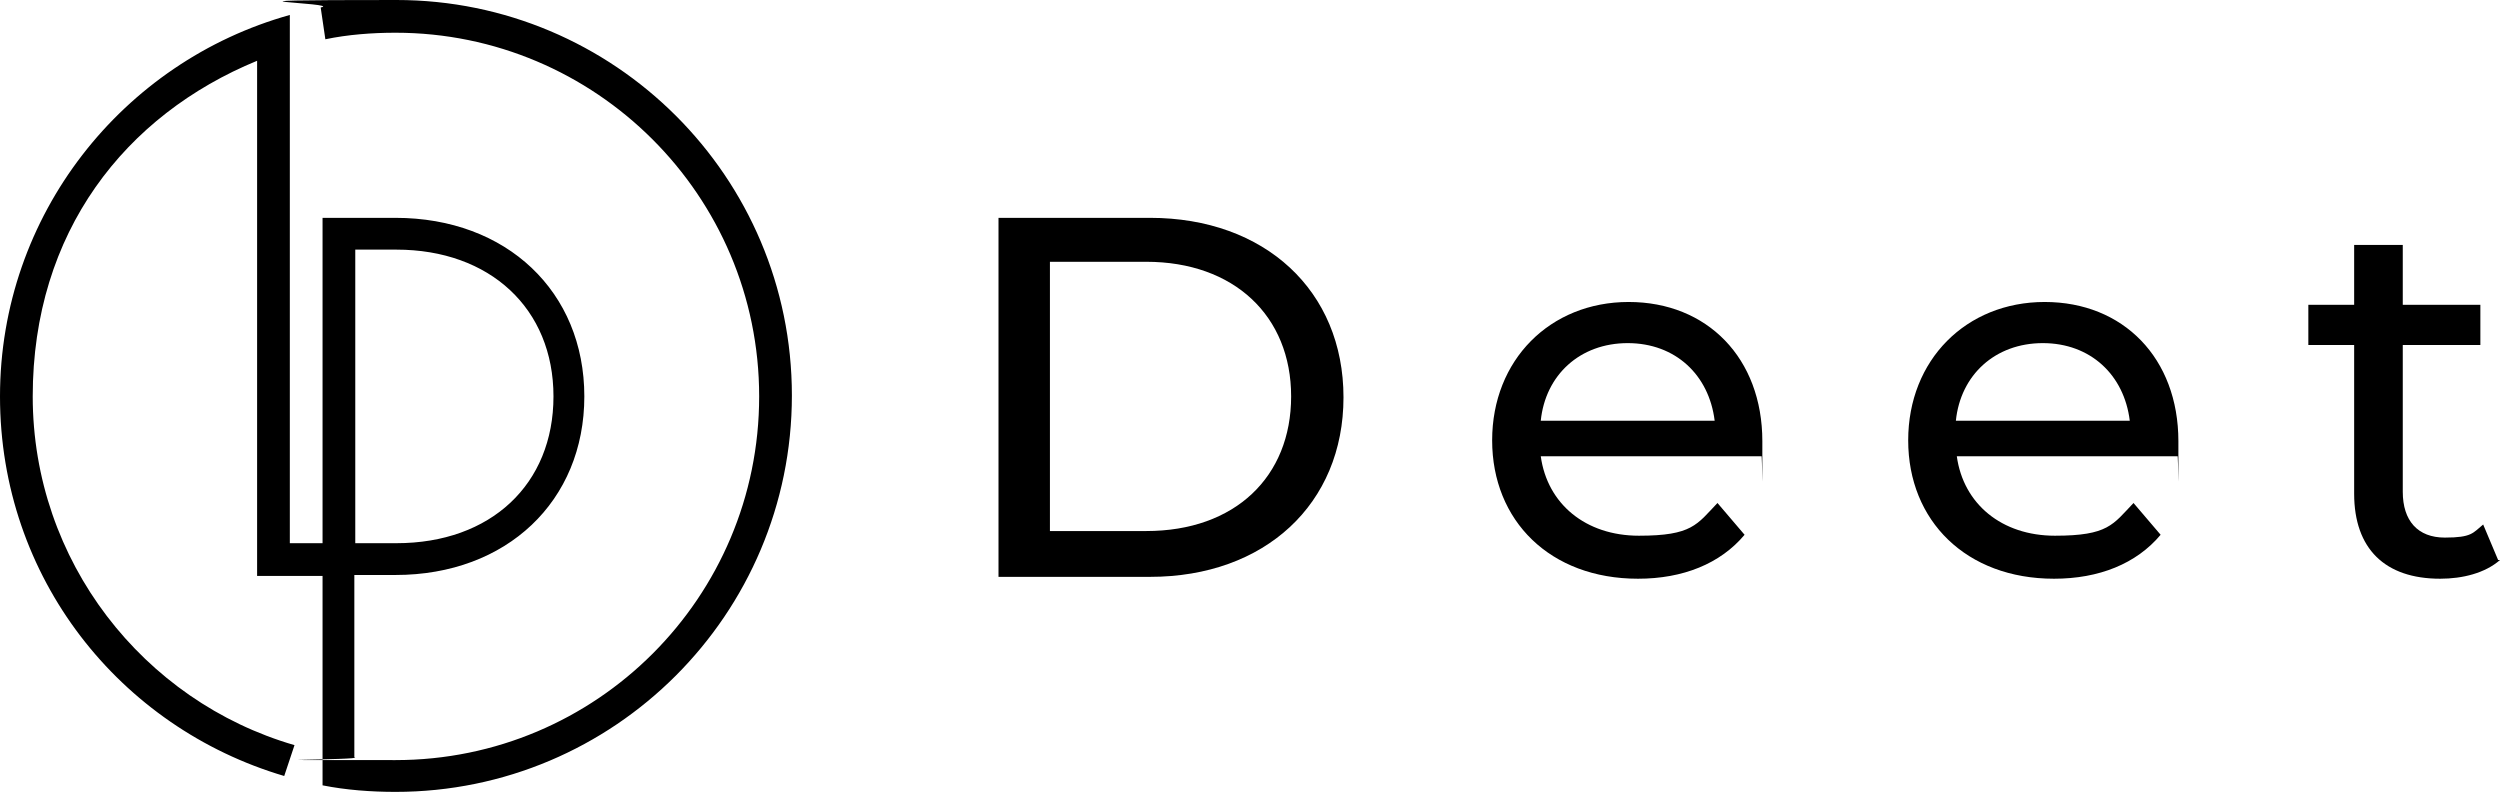 <?xml version="1.0" encoding="UTF-8"?>
<svg id="_レイヤー_2" xmlns="http://www.w3.org/2000/svg" version="1.1" viewBox="0 0 267.4 84.7">
  <!-- Generator: Adobe Illustrator 29.0.0, SVG Export Plug-In . SVG Version: 2.1.0 Build 186)  -->
  <g id="_ロゴ">
    <g>
      <path d="M34.5,84c2.5.5,5.2.7,7.8.7,23.4,0,42.4-19,42.4-42.4S65.7,0,42.4,0s-5.5.3-8.1.8l.5,3.4c2.4-.5,5-.7,7.5-.7,21.4,0,38.9,17.4,38.9,38.9s-17.4,38.9-38.9,38.9-2.9,0-4.4-.3v-19.5h4.4c11.9,0,20.2-7.9,20.2-19.1s-8.3-19.1-20.2-19.1h-7.8v34.8h-3.5V1.6C13.1,6.6,0,23,0,42.4s12.8,35.4,30.4,40.6l1.1-3.3C15.3,75,3.5,60,3.5,42.4S13.4,12.3,27.5,6.5v55.1h7v22.5ZM38,26.7h4.4c10,0,16.8,6.3,16.8,15.7s-6.7,15.7-16.8,15.7h-4.4v-31.3Z"/>
      <g>
        <path d="M106.8,23.3h16.2c12.3,0,20.7,7.8,20.7,19.2s-8.4,19.2-20.7,19.2h-16.2s0-38.3,0-38.3ZM122.6,56.8c9.5,0,15.5-5.8,15.5-14.4s-6.1-14.4-15.5-14.4h-10.3v28.8h10.3Z"/>
        <path d="M188.3,48.8h-23.5c.7,5.1,4.8,8.5,10.5,8.5s6.2-1.2,8.4-3.5l2.9,3.4c-2.6,3.1-6.6,4.7-11.4,4.7-9.4,0-15.6-6.2-15.6-14.8s6.2-14.8,14.6-14.8,14.3,6,14.3,14.9,0,1.1-.1,1.6h0ZM164.8,45h18.6c-.6-4.9-4.2-8.3-9.3-8.3s-8.8,3.4-9.3,8.3h0Z"/>
        <path d="M232.8,48.8h-23.5c.7,5.1,4.8,8.5,10.5,8.5s6.2-1.2,8.4-3.5l2.9,3.4c-2.6,3.1-6.6,4.7-11.4,4.7-9.4,0-15.6-6.2-15.6-14.8s6.2-14.8,14.6-14.8,14.3,6,14.3,14.9,0,1.1-.1,1.6h0ZM209.2,45h18.6c-.6-4.9-4.2-8.3-9.3-8.3s-8.8,3.4-9.3,8.3h0Z"/>
        <path d="M267.4,59.9c-1.6,1.4-4,2-6.4,2-5.9,0-9.2-3.2-9.2-9.1v-15.9h-4.9v-4.3h4.9v-6.4h5.2v6.4h8.3v4.3h-8.3v15.7c0,3.1,1.6,4.9,4.5,4.9s3-.5,4.1-1.4l1.6,3.8h0Z"/>
      </g>
    </g>
  </g>
</svg>